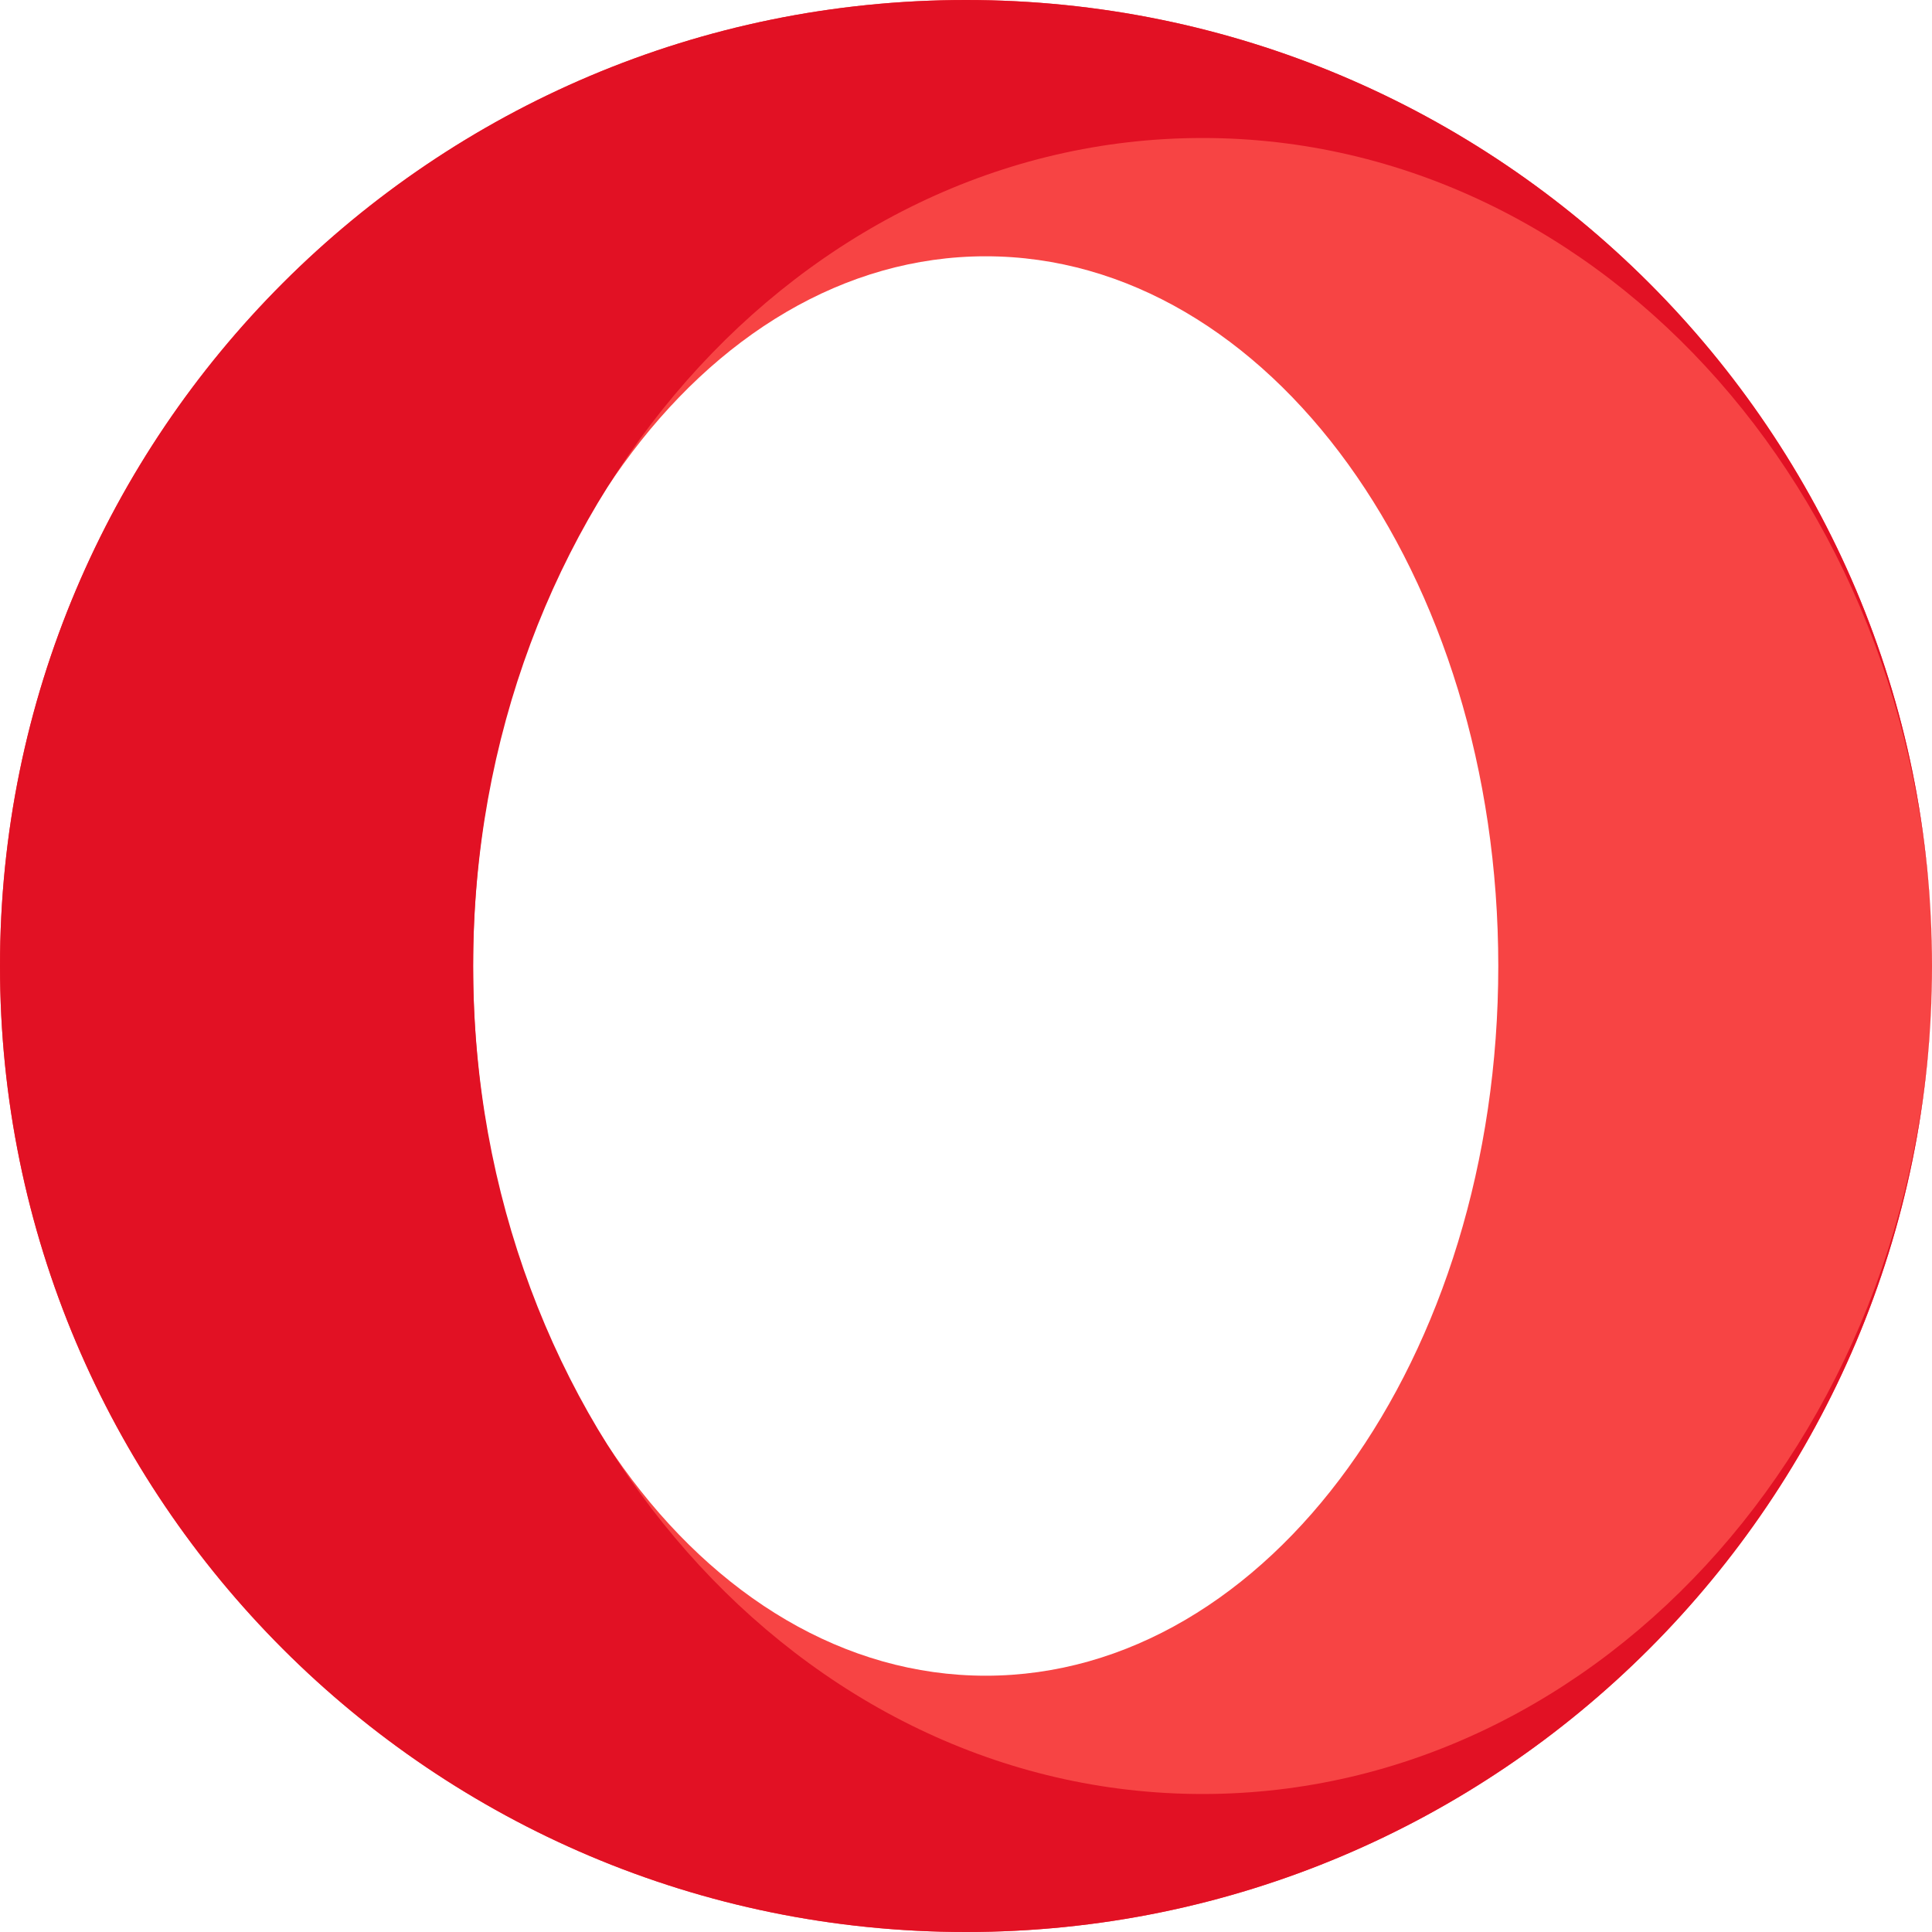<?xml version="1.0" standalone="no"?><!DOCTYPE svg PUBLIC "-//W3C//DTD SVG 1.1//EN" "http://www.w3.org/Graphics/SVG/1.1/DTD/svg11.dtd"><svg t="1704384632957" class="icon" viewBox="0 0 1024 1024" version="1.1" xmlns="http://www.w3.org/2000/svg" p-id="5812" xmlns:xlink="http://www.w3.org/1999/xlink" width="128" height="128"><path d="M0 512C0 229.251 229.251 0 512 0s512 229.251 512 512-229.251 512-512 512S0 794.749 0 512z m522.449 376.163c150.047 0 271.673-168.438 271.673-376.163S672.496 135.837 522.449 135.837 250.776 304.274 250.776 512s121.626 376.163 271.673 376.163z" fill="#F74444" p-id="5813"></path><path d="M0 512C0 229.251 229.251 0 512 0s512 229.251 512 512C1024 269.584 850.86 73.143 637.388 73.143S250.776 269.584 250.776 512s173.14 438.857 386.612 438.857 386.612-196.441 386.612-438.857c0 282.749-229.251 512-512 512S0 794.749 0 512z" fill="#E21124" p-id="5814"></path></svg>